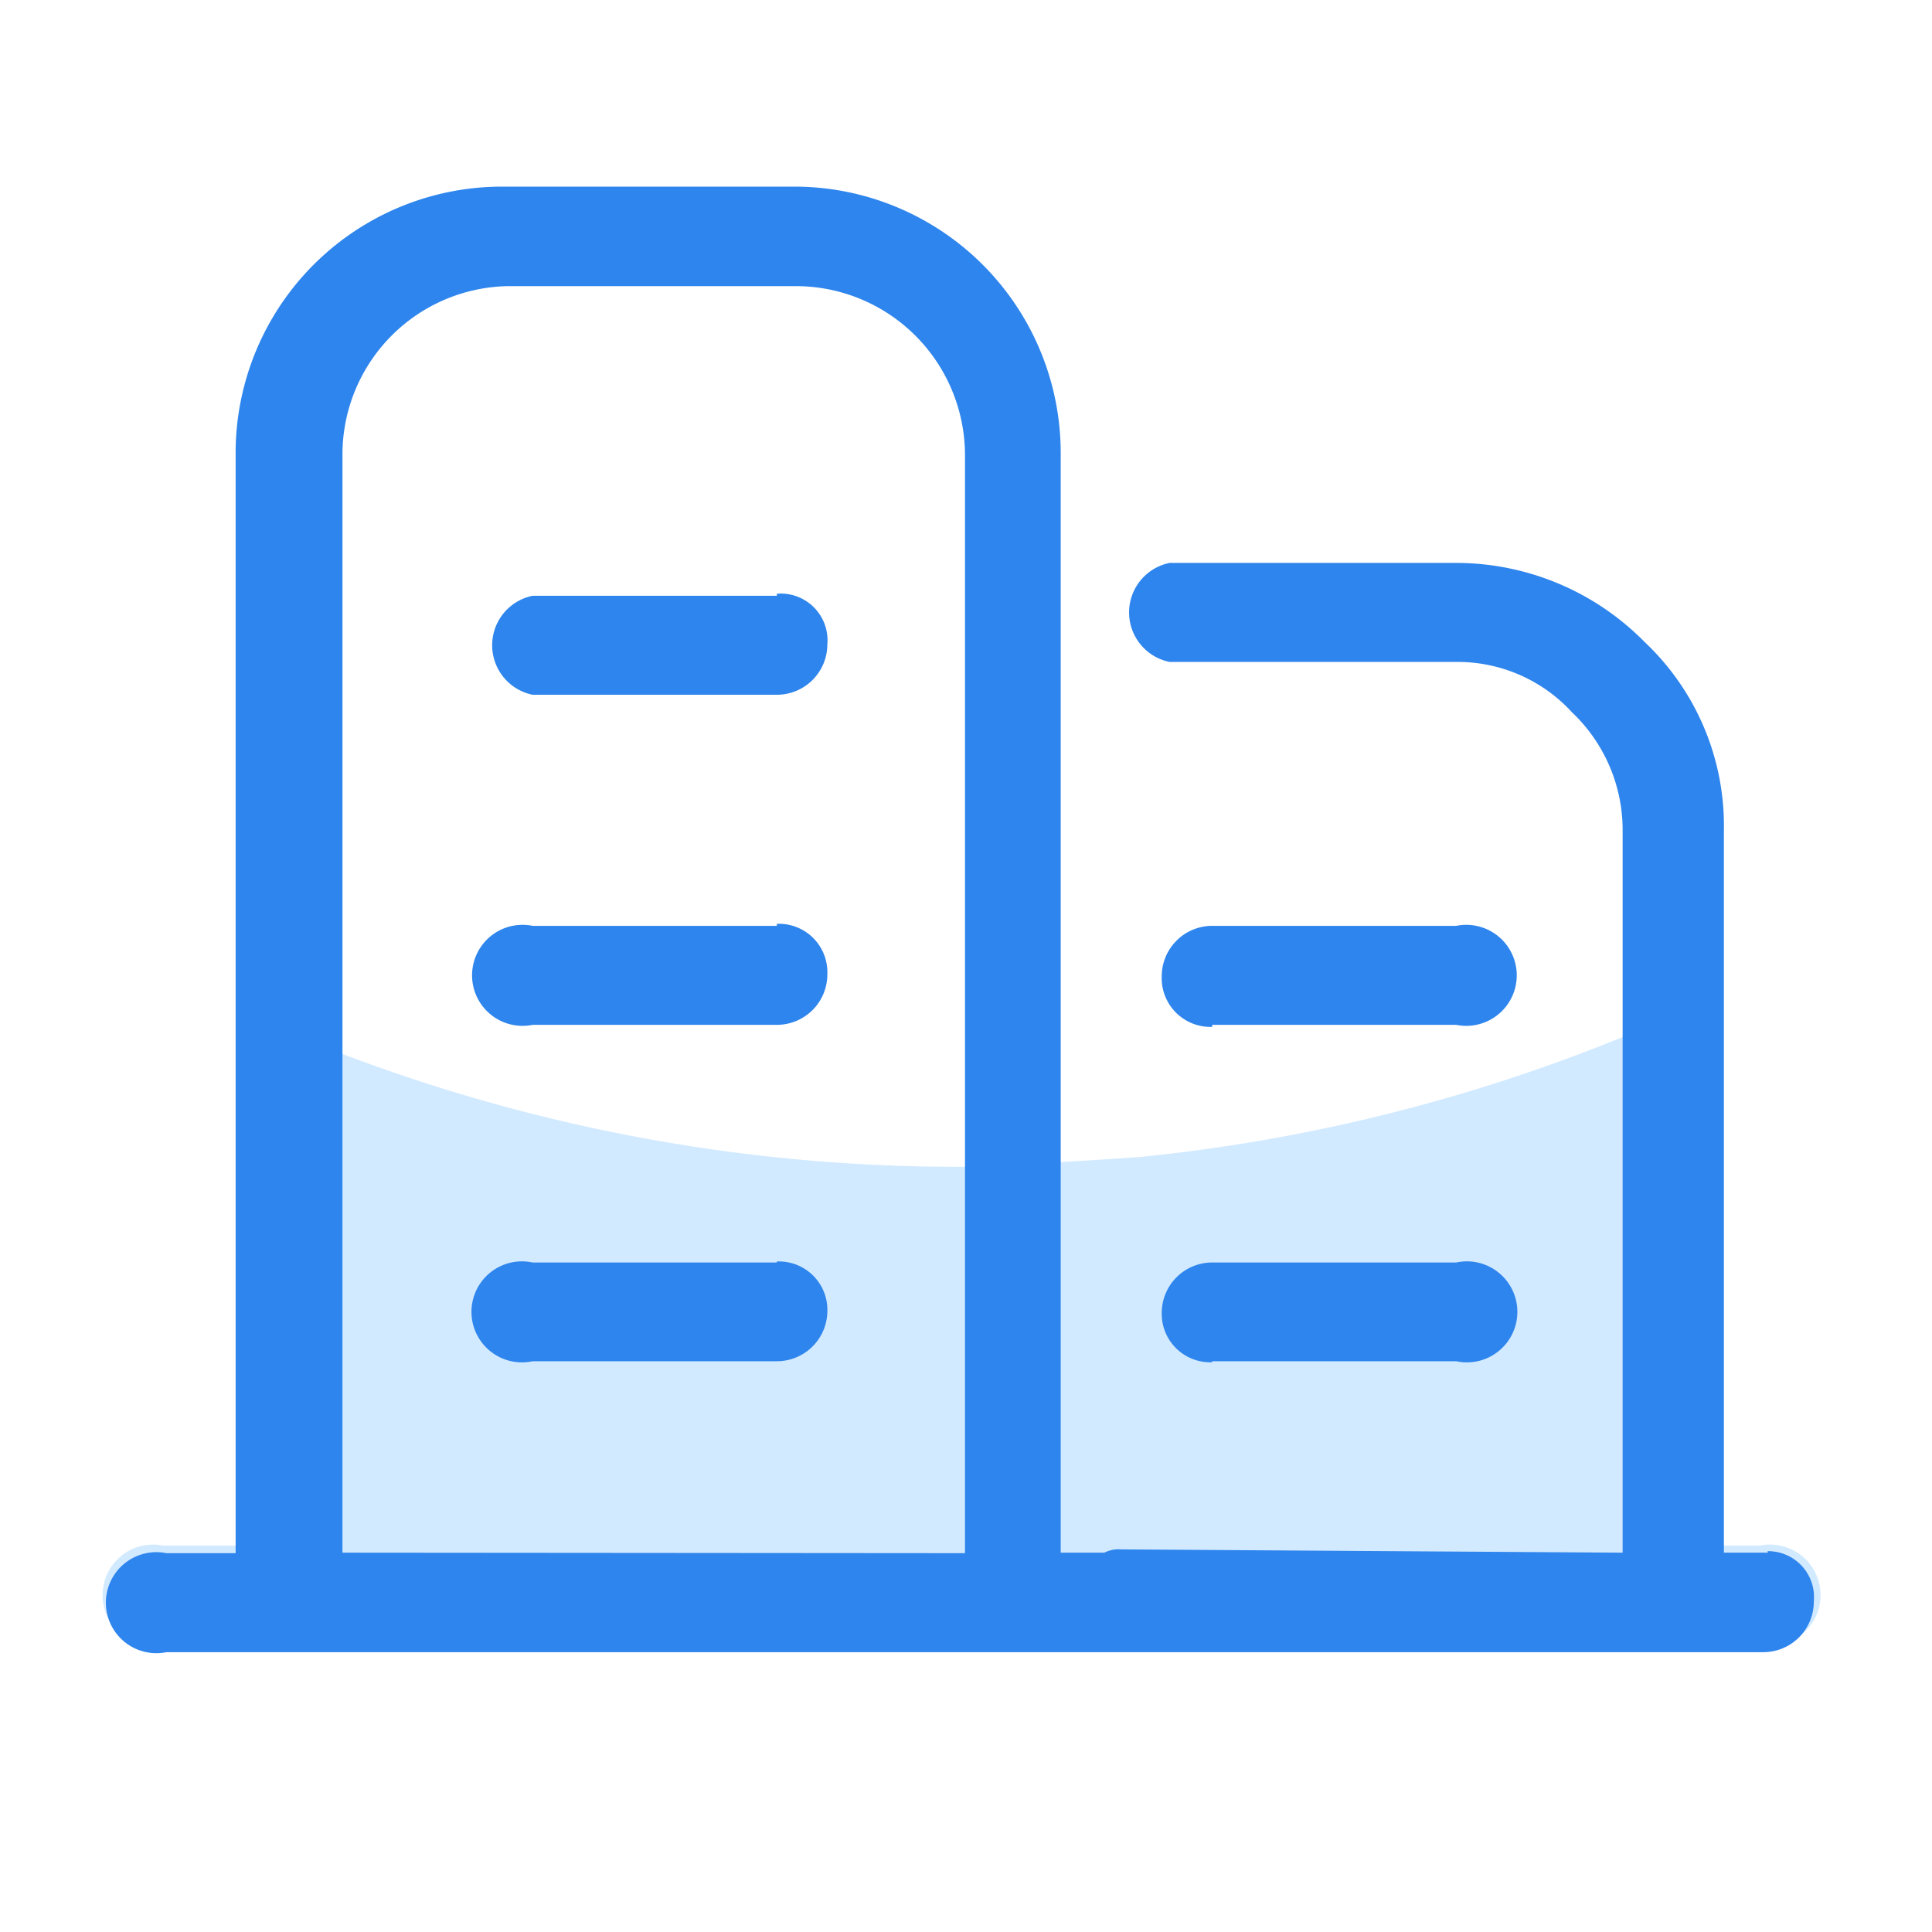 <?xml version="1.0" standalone="no"?><!DOCTYPE svg PUBLIC "-//W3C//DTD SVG 1.1//EN" "http://www.w3.org/Graphics/SVG/1.1/DTD/svg11.dtd"><svg t="1726031697726" class="icon" viewBox="0 0 1024 1024" version="1.1" xmlns="http://www.w3.org/2000/svg" p-id="8306" xmlns:xlink="http://www.w3.org/1999/xlink" width="200" height="200"><path d="M511.465 618.416a916.781 916.781 0 0 1-379.482-80.314v281.098h-45.511a26.771 26.771 0 1 0 0 52.472h846.373a26.771 26.771 0 1 0 0-52.472H883.451V539.708a920.128 920.128 0 0 1-277.618 73.353c3.48 0-80.314 5.354-93.699 5.354z" fill="#D2EAFF" p-id="8307"></path><path d="M936.993 822.948h-23.291V439.985a133.856 133.856 0 0 0-42.031-99.723 140.147 140.147 0 0 0-99.723-41.897H619.888a26.771 26.771 0 0 0 0 52.472h152.061a82.188 82.188 0 0 1 61.306 26.771 85.936 85.936 0 0 1 26.771 62.912v382.427l-265.838-1.74a16.33 16.33 0 0 0-8.835 1.74H562.196V240.941A141.218 141.218 0 0 0 420.442 98.92H266.642A141.218 141.218 0 0 0 124.888 240.941v582.275H88.211a26.771 26.771 0 1 0 0 52.472h846.373a26.771 26.771 0 0 0 26.771-26.771 24.362 24.362 0 0 0-24.496-26.771z m-755.484 0V240.941a89.282 89.282 0 0 1 87.542-89.282h153.132A89.684 89.684 0 0 1 511.465 240.941v582.275z" fill="#2E85ED" p-id="8308"></path><path d="M411.742 490.717h-129.439a26.771 26.771 0 1 0 0 52.472h129.439a26.771 26.771 0 0 0 26.771-26.771 25.7 25.7 0 0 0-26.771-26.771z m0 178.43h-129.439a26.771 26.771 0 1 0 0 52.338h129.439a26.771 26.771 0 0 0 26.771-26.102 25.7 25.7 0 0 0-26.771-26.771z m0-353.38h-129.439a26.771 26.771 0 0 0 0 52.472h129.439a26.771 26.771 0 0 0 26.771-26.771 24.763 24.763 0 0 0-26.771-26.771zM642.51 721.485h129.305a26.771 26.771 0 1 0 0-52.338H642.51a26.771 26.771 0 0 0-26.771 26.771 25.7 25.7 0 0 0 26.771 26.102z m0-178.296h129.305a26.771 26.771 0 1 0 0-52.472H642.51a26.771 26.771 0 0 0-26.771 26.771 25.834 25.834 0 0 0 26.771 26.771z" fill="#2E85ED" p-id="8309"></path></svg>